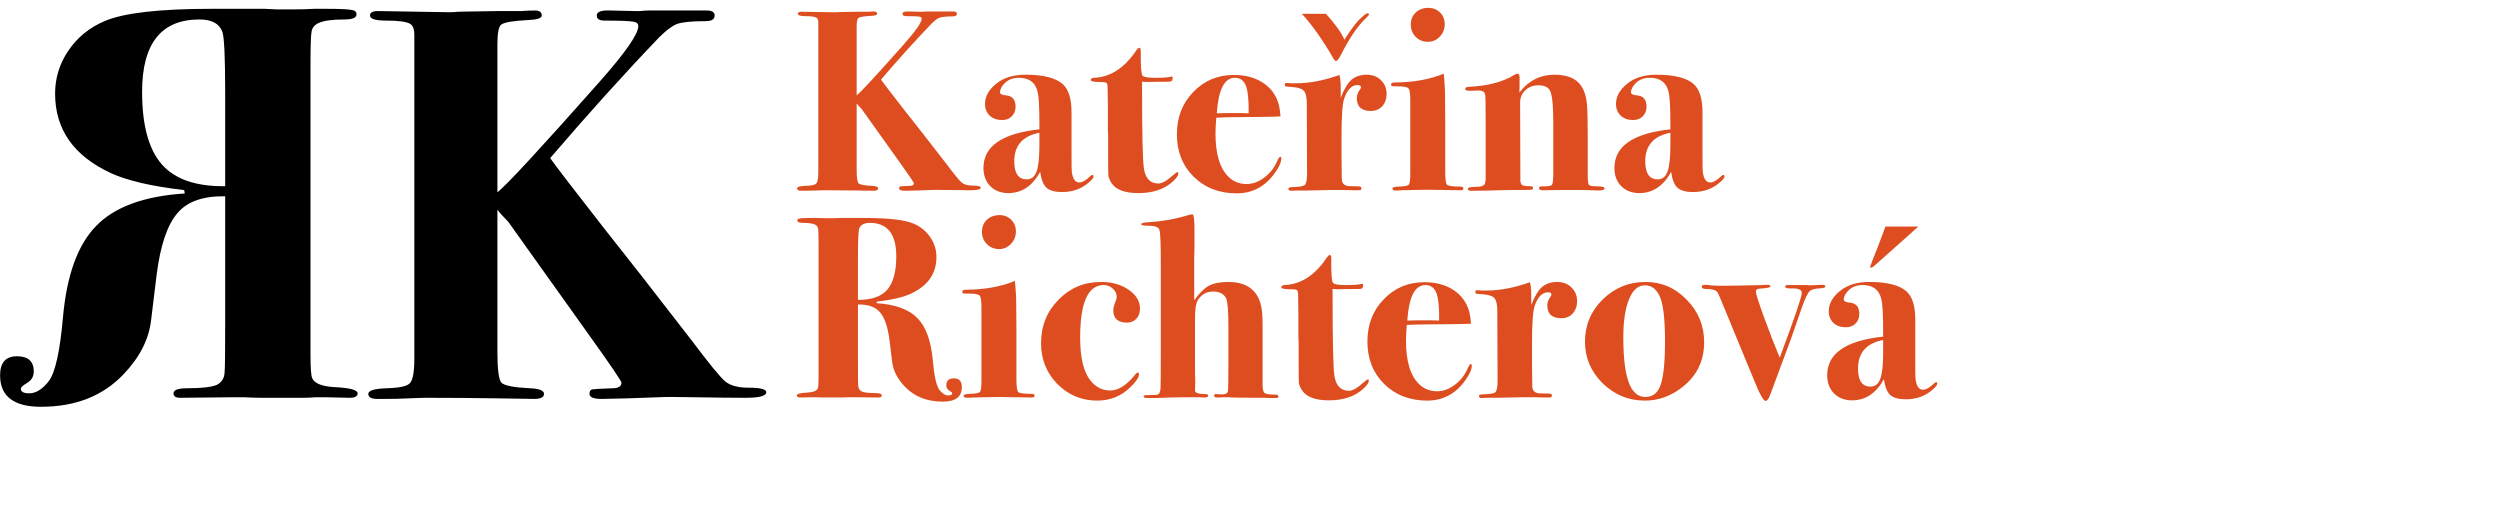 <svg width="579" height="118" viewBox="0 0 579 118" fill="none" xmlns="http://www.w3.org/2000/svg">
<path d="M177.47 90.83C177.47 91.697 175.867 92.13 172.66 92.13C169.887 92.13 165.857 92.087 160.57 92C156.67 91.913 153.983 91.913 152.51 92L145.23 92.26L139.38 92.39C137.473 92.39 136.52 92 136.52 91.22C136.52 90.613 136.737 90.267 137.17 90.18C137.69 90.093 139.25 90.007 141.85 89.92C143.237 89.92 143.93 89.487 143.93 88.62C143.93 88.273 141.547 84.763 136.78 78.09L117.67 51.31C116.543 50.183 115.72 49.273 115.2 48.58V81.6C115.2 85.5 115.503 87.84 116.11 88.62C116.803 89.313 119.013 89.747 122.74 89.92C124.907 90.007 125.99 90.44 125.99 91.22C125.99 92 125.21 92.39 123.65 92.39L115.46 92.26C110 92.173 104.41 92.13 98.69 92.13C97.823 92.13 96.48 92.173 94.66 92.26C92.927 92.347 91.063 92.39 89.07 92.39H87.38C85.993 92.39 85.3 92 85.3 91.22C85.3 90.44 86.73 90.007 89.59 89.92C92.537 89.833 94.313 89.443 94.92 88.75C95.613 88.057 95.96 86.15 95.96 83.03V8.02C95.96 6.807 95.657 5.983 95.05 5.55C94.183 5.03 92.32 4.77 89.46 4.77C86.947 4.77 85.69 4.38 85.69 3.6C85.69 2.907 86.297 2.56 87.51 2.56L103.24 2.82C103.413 2.82 103.933 2.82 104.8 2.82C105.753 2.733 106.62 2.69 107.4 2.69L115.46 2.56H120.79C121.743 2.473 122.783 2.43 123.91 2.43C124.95 2.43 125.47 2.82 125.47 3.6C125.47 4.207 124.43 4.553 122.35 4.64C118.883 4.813 116.803 5.16 116.11 5.68C115.503 6.113 115.2 7.63 115.2 10.23V44.55C117.54 42.643 125.427 34.107 138.86 18.94C144.84 12.18 147.83 7.89 147.83 6.07C147.83 5.463 147.44 5.117 146.66 5.03C145.88 4.857 143.67 4.77 140.03 4.77C138.817 4.77 138.21 4.38 138.21 3.6C138.21 2.733 139.25 2.343 141.33 2.43L147.05 2.56C147.223 2.56 147.613 2.56 148.22 2.56C149 2.473 149.693 2.43 150.3 2.43H163.69C164.903 2.43 165.51 2.82 165.51 3.6C165.51 4.467 164.817 4.9 163.43 4.9C160.223 4.9 158.013 5.117 156.8 5.55C155.673 5.983 154.287 7.023 152.64 8.67C144.58 17.077 136.173 26.393 127.42 36.62C128.893 38.7 133.053 44.117 139.9 52.87C144.667 58.85 151.47 67.56 160.31 79C164.21 84.2 166.767 87.32 167.98 88.36C169.193 89.313 170.97 89.79 173.31 89.79C176.083 89.79 177.47 90.137 177.47 90.83Z" fill="black"/>
<path d="M0.02 86.93C0.02 91.783 3.183 94.21 9.51 94.21C17.483 94.21 23.853 91.697 28.62 86.67C32.347 82.77 34.47 78.61 34.99 74.19L36.29 63.53C37.157 56.77 38.76 52.047 41.1 49.36C43.353 46.673 47.037 45.373 52.15 45.46V74.97C52.15 81.817 52.107 85.5 52.02 86.02C52.02 87.493 51.413 88.533 50.2 89.14C48.987 89.66 46.69 89.92 43.31 89.92C41.23 89.92 40.19 90.31 40.19 91.09C40.19 91.783 40.71 92.13 41.75 92.13L54.36 92C54.36 92 55.053 92 56.44 92C58 92.087 59.473 92.13 60.86 92.13H70.22C71.087 92.13 72.083 92.087 73.21 92C74.163 92 74.77 92 75.03 92L81.01 92.13C82.223 92.13 82.83 91.783 82.83 91.09C82.83 90.31 81.053 89.833 77.5 89.66C74.553 89.487 72.82 88.793 72.3 87.58C72.04 86.973 71.91 85.153 71.91 82.12V15.17C71.91 10.663 71.997 8.02 72.17 7.24C72.343 6.373 72.907 5.723 73.86 5.29C75.073 4.77 77.023 4.51 79.71 4.51C81.617 4.51 82.57 4.12 82.57 3.34C82.57 2.733 82.18 2.387 81.4 2.3C80.62 2.127 78.54 2.04 75.16 2.04C75.16 2.04 74.38 2.04 72.82 2.04C71.26 2.127 69.743 2.17 68.27 2.17H63.98C63.893 2.17 62.983 2.127 61.25 2.04C59.603 2.04 58.043 2.04 56.57 2.04H49.03C36.897 2.04 28.62 2.993 24.2 4.9C20.733 6.373 17.96 8.627 15.88 11.66C13.8 14.693 12.76 18.03 12.76 21.67C12.76 29.99 17.093 36.143 25.76 40.13C29.573 41.863 35.207 43.163 42.66 44.03L42.79 44.81C33.343 45.417 26.497 47.93 22.25 52.35C18.003 56.683 15.447 63.747 14.58 73.54C13.887 81.34 12.803 86.237 11.33 88.23C9.857 90.137 8.34 91.09 6.78 91.09C5.48 91.09 4.83 90.743 4.83 90.05C4.83 89.703 5.35 89.227 6.39 88.62C7.343 88.013 7.82 87.147 7.82 86.02C7.82 83.68 6.52 82.51 3.92 82.51C1.32 82.51 0.02 83.983 0.02 86.93ZM32.91 21.28C32.91 10.1 37.33 4.51 46.17 4.51C49.03 4.51 50.807 5.463 51.5 7.37C51.933 8.583 52.15 13.307 52.15 21.54V43.12C45.39 43.207 40.493 41.517 37.46 38.05C34.427 34.583 32.91 28.993 32.91 21.28Z" fill="black"/>
<path d="M227.14 43.46C227.14 43.86 226.4 44.06 224.92 44.06C223.64 44.06 221.78 44.04 219.34 44C217.54 43.96 216.3 43.96 215.62 44L212.26 44.12L209.56 44.18C208.68 44.18 208.24 44 208.24 43.64C208.24 43.36 208.34 43.2 208.54 43.16C208.78 43.12 209.5 43.08 210.7 43.04C211.34 43.04 211.66 42.84 211.66 42.44C211.66 42.28 210.56 40.66 208.36 37.58L199.54 25.22C199.02 24.7 198.64 24.28 198.4 23.96V39.2C198.4 41 198.54 42.08 198.82 42.44C199.14 42.76 200.16 42.96 201.88 43.04C202.88 43.08 203.38 43.28 203.38 43.64C203.38 44 203.02 44.18 202.3 44.18L198.52 44.12C196 44.08 193.42 44.06 190.78 44.06C190.38 44.06 189.76 44.08 188.92 44.12C188.12 44.16 187.26 44.18 186.34 44.18H185.56C184.92 44.18 184.6 44 184.6 43.64C184.6 43.28 185.26 43.08 186.58 43.04C187.94 43 188.76 42.82 189.04 42.5C189.36 42.18 189.52 41.3 189.52 39.86V5.24C189.52 4.68 189.38 4.3 189.1 4.1C188.7 3.86 187.84 3.74 186.52 3.74C185.36 3.74 184.78 3.56 184.78 3.2C184.78 2.88 185.06 2.72 185.62 2.72L192.88 2.84C192.96 2.84 193.2 2.84 193.6 2.84C194.04 2.8 194.44 2.78 194.8 2.78L198.52 2.72H200.98C201.42 2.68 201.9 2.66 202.42 2.66C202.9 2.66 203.14 2.84 203.14 3.2C203.14 3.48 202.66 3.64 201.7 3.68C200.1 3.76 199.14 3.92 198.82 4.16C198.54 4.36 198.4 5.06 198.4 6.26V22.1C199.48 21.22 203.12 17.28 209.32 10.28C212.08 7.16 213.46 5.18 213.46 4.34C213.46 4.06 213.28 3.9 212.92 3.86C212.56 3.78 211.54 3.74 209.86 3.74C209.3 3.74 209.02 3.56 209.02 3.2C209.02 2.8 209.5 2.62 210.46 2.66L213.1 2.72C213.18 2.72 213.36 2.72 213.64 2.72C214 2.68 214.32 2.66 214.6 2.66H220.78C221.34 2.66 221.62 2.84 221.62 3.2C221.62 3.6 221.3 3.8 220.66 3.8C219.18 3.8 218.16 3.9 217.6 4.1C217.08 4.3 216.44 4.78 215.68 5.54C211.96 9.42 208.08 13.72 204.04 18.44C204.72 19.4 206.64 21.9 209.8 25.94C212 28.7 215.14 32.72 219.22 38C221.02 40.4 222.2 41.84 222.76 42.32C223.32 42.76 224.14 42.98 225.22 42.98C226.5 42.98 227.14 43.14 227.14 43.46ZM253.266 40.82C253.266 41.14 252.946 41.58 252.306 42.14C250.586 43.7 248.466 44.48 245.946 44.48C244.306 44.48 243.106 44.14 242.346 43.46C241.626 42.78 241.146 41.56 240.906 39.8C239.106 43.08 236.646 44.72 233.526 44.72C231.806 44.72 230.406 44.18 229.326 43.1C228.286 42.02 227.766 40.62 227.766 38.9C227.766 33.86 232.086 30.88 240.726 29.96V28.7C240.726 24.7 240.586 22.24 240.306 21.32L240.246 21.02C239.686 19.02 238.266 18.02 235.986 18.02C234.666 18.02 233.606 18.4 232.806 19.16C232.006 19.92 231.606 20.66 231.606 21.38C231.606 21.78 232.086 22.02 233.046 22.1C234.486 22.22 235.206 23.1 235.206 24.74C235.206 25.62 234.906 26.36 234.306 26.96C233.746 27.52 233.006 27.8 232.086 27.8C230.926 27.8 229.966 27.46 229.206 26.78C228.486 26.06 228.126 25.16 228.126 24.08C228.126 22.36 228.986 20.8 230.706 19.4C232.426 18 234.686 17.3 237.486 17.3C241.646 17.3 244.546 18.04 246.186 19.52C247.506 20.76 248.166 22.92 248.166 26V36.26C248.166 38.26 248.186 39.42 248.226 39.74C248.426 41.42 249.006 42.26 249.966 42.26C250.646 42.26 251.486 41.78 252.486 40.82C252.686 40.62 252.846 40.52 252.966 40.52C253.166 40.52 253.266 40.62 253.266 40.82ZM240.726 33.68V30.74C236.846 31.5 234.906 33.7 234.906 37.34C234.906 40.14 235.866 41.54 237.786 41.54C238.866 41.54 239.626 40.94 240.066 39.74C240.506 38.54 240.726 36.52 240.726 33.68ZM272.905 40.16C272.905 40.6 272.525 41.18 271.765 41.9C269.805 43.78 267.105 44.72 263.665 44.72C260.505 44.72 258.425 43.94 257.425 42.38C257.025 41.78 256.785 41.22 256.705 40.7C256.665 40.18 256.645 38.84 256.645 36.68V33.8C256.645 33.04 256.645 32.24 256.645 31.4C256.605 30.56 256.585 30.14 256.585 30.14V24.74L256.525 20.42C256.525 19.7 256.425 19.28 256.225 19.16C256.025 19.04 255.425 18.98 254.425 18.98C253.225 18.98 252.625 18.82 252.625 18.5C252.625 18.26 252.845 18.1 253.285 18.02C257.045 17.9 260.285 15.86 263.005 11.9C263.365 11.34 263.645 11.06 263.845 11.06C264.085 11.06 264.205 11.34 264.205 11.9C264.165 15.34 264.305 17.22 264.625 17.54C264.945 17.86 265.925 18.02 267.565 18.02C269.245 18.02 270.425 17.94 271.105 17.78C271.185 17.74 271.265 17.72 271.345 17.72C271.505 17.72 271.585 17.84 271.585 18.08C271.585 18.64 271.325 18.92 270.805 18.92C269.165 18.96 267.345 18.98 265.345 18.98C265.185 18.98 264.905 18.96 264.505 18.92V20.18C264.505 30.9 264.645 37.18 264.925 39.02C265.285 41.34 266.405 42.5 268.285 42.5C269.125 42.5 270.205 41.9 271.525 40.7C272.165 40.14 272.565 39.86 272.725 39.86C272.845 39.86 272.905 39.96 272.905 40.16ZM296.749 36.68C296.749 37.56 296.229 38.72 295.189 40.16C292.949 43.24 290.029 44.78 286.429 44.78C282.389 44.78 279.069 43.5 276.469 40.94C273.869 38.38 272.569 35.1 272.569 31.1C272.569 27.18 273.829 23.92 276.349 21.32C278.869 18.68 282.009 17.36 285.769 17.36C288.329 17.36 290.509 17.92 292.309 19.04C294.309 20.28 295.609 22.06 296.209 24.38C296.369 25.1 296.489 25.96 296.569 26.96C295.649 27.04 291.949 27.1 285.469 27.14C284.469 27.14 283.209 27.18 281.689 27.26C281.569 28.7 281.509 29.92 281.509 30.92C281.509 35.6 282.489 38.92 284.449 40.88C285.609 42.04 287.029 42.62 288.709 42.62C290.109 42.62 291.449 42.14 292.729 41.18C294.049 40.22 295.049 38.98 295.729 37.46C296.049 36.7 296.309 36.32 296.509 36.32C296.669 36.32 296.749 36.44 296.749 36.68ZM289.189 26.24C289.229 23.16 289.009 21.02 288.529 19.82C288.049 18.62 287.209 18.02 286.009 18.02C283.569 18.02 282.169 20.76 281.809 26.24C282.649 26.2 284.409 26.18 287.089 26.18C287.889 26.18 288.589 26.2 289.189 26.24ZM321.135 21.74C321.135 22.9 320.795 23.86 320.115 24.62C319.435 25.34 318.555 25.7 317.475 25.7C315.315 25.7 314.235 24.7 314.235 22.7C314.235 22.02 314.495 21.34 315.015 20.66C315.135 20.5 315.195 20.36 315.195 20.24C315.195 19.88 314.935 19.7 314.415 19.7C313.055 19.7 312.015 20.76 311.295 22.88C310.895 24.08 310.695 27.02 310.695 31.7V36.08L310.755 41.36C310.755 42.44 311.295 43.02 312.375 43.1C313.015 43.14 313.775 43.16 314.655 43.16C315.095 43.2 315.315 43.34 315.315 43.58C315.315 43.9 315.135 44.06 314.775 44.06H313.575C313.215 44.02 311.475 44 308.355 44C308.515 44 307.615 44.02 305.655 44.06L302.715 44.12H300.435C300.035 44.16 299.575 44.18 299.055 44.18C298.615 44.18 298.395 44.04 298.395 43.76C298.395 43.48 298.675 43.34 299.235 43.34C300.875 43.3 301.855 43.14 302.175 42.86C302.535 42.54 302.715 41.64 302.715 40.16L302.655 23.96C302.655 22.6 302.455 21.66 302.055 21.14C301.695 20.62 300.855 20.3 299.535 20.18C298.495 20.1 297.895 20.04 297.735 20C297.615 19.96 297.555 19.82 297.555 19.58C297.555 19.34 297.715 19.22 298.035 19.22C298.395 19.22 298.735 19.24 299.055 19.28H300.255C303.335 19.28 306.655 18.64 310.215 17.36C310.415 18.16 310.515 19.08 310.515 20.12V22.64C311.275 20.68 312.095 19.3 312.975 18.5C313.895 17.7 315.075 17.3 316.515 17.3C317.875 17.3 318.975 17.72 319.815 18.56C320.695 19.4 321.135 20.46 321.135 21.74ZM317.055 3.32C317.055 3.48 316.795 3.8 316.275 4.28C314.435 6.04 312.575 8.76 310.695 12.44C310.135 13.56 309.715 14.12 309.435 14.12C309.235 14.12 309.015 13.9 308.775 13.46C306.295 9.18 303.875 5.76 301.515 3.2H307.095C309.335 5.68 310.755 7.68 311.355 9.2C312.715 7.08 313.815 5.58 314.655 4.7C315.735 3.62 316.415 3.08 316.695 3.08C316.935 3.08 317.055 3.16 317.055 3.32ZM334.6 5.6C334.6 6.72 334.22 7.68 333.46 8.48C332.7 9.28 331.78 9.68 330.7 9.68C329.58 9.68 328.64 9.3 327.88 8.54C327.12 7.78 326.74 6.82 326.74 5.66C326.74 4.54 327.12 3.62 327.88 2.9C328.64 2.18 329.62 1.82 330.82 1.82C331.9 1.82 332.8 2.18 333.52 2.9C334.24 3.62 334.6 4.52 334.6 5.6ZM338.92 43.64C338.92 43.92 338.74 44.06 338.38 44.06L330.4 43.94L324.64 44.06C324.4 44.06 324.1 44.08 323.74 44.12C323.42 44.12 323.24 44.12 323.2 44.12C322.72 44.12 322.48 43.96 322.48 43.64C322.48 43.4 322.94 43.26 323.86 43.22C325.22 43.18 326.02 43.04 326.26 42.8C326.5 42.52 326.62 41.72 326.62 40.4V23.18C326.62 21.66 326.48 20.76 326.2 20.48C325.96 20.16 325.18 20 323.86 20C323.02 20 322.52 19.98 322.36 19.94C322.24 19.9 322.18 19.76 322.18 19.52C322.18 19.24 322.48 19.1 323.08 19.1C327.48 19.06 331.24 18.38 334.36 17.06C334.44 17.54 334.54 18.86 334.66 21.02L334.72 28.64V39.92C334.72 41.56 334.86 42.52 335.14 42.8C335.46 43.08 336.5 43.22 338.26 43.22C338.7 43.22 338.92 43.36 338.92 43.64ZM371.62 43.64C371.62 43.96 371.12 44.12 370.12 44.12C370.04 44.12 369.52 44.1 368.56 44.06C367.6 44.02 366.2 44 364.36 44H362.44L357.28 44.06C356.72 44.06 356.44 43.9 356.44 43.58C356.44 43.3 356.68 43.16 357.16 43.16H357.64C358.68 43.16 359.28 43.04 359.44 42.8C359.64 42.52 359.74 41.62 359.74 40.1V28.52C359.74 24.24 359.46 21.68 358.9 20.84C358.42 20.12 357.56 19.76 356.32 19.76C355.08 19.76 354.06 20.14 353.26 20.9C352.46 21.66 352.06 22.62 352.06 23.78L352.12 41.96C352.2 42.44 352.36 42.76 352.6 42.92C352.88 43.04 353.54 43.12 354.58 43.16C354.9 43.16 355.06 43.28 355.06 43.52C355.06 43.76 354.92 43.9 354.64 43.94C354.36 43.98 353.36 44 351.64 44C349.92 44 348.5 44.02 347.38 44.06C345.18 44.14 342.94 44.18 340.66 44.18C340.18 44.18 339.94 44.04 339.94 43.76C339.94 43.44 340.54 43.28 341.74 43.28C342.98 43.28 343.7 43.04 343.9 42.56L344.08 41.72V27.92C344.08 24.04 344.04 22.02 343.96 21.86C343.84 21.26 343.3 20.96 342.34 20.96C341.82 20.96 341.36 20.98 340.96 21.02H340.3C339.66 21.02 339.34 20.88 339.34 20.6C339.34 20.32 339.58 20.16 340.06 20.12C344.54 19.92 348.12 18.98 350.8 17.3C351.12 17.14 351.34 17.06 351.46 17.06C351.78 17.06 351.94 17.38 351.94 18.02C351.94 19.78 351.92 20.92 351.88 21.44C354 18.68 356.72 17.3 360.04 17.3C363.48 17.3 365.72 18.5 366.76 20.9C367.2 21.9 367.46 23.02 367.54 24.26C367.66 25.5 367.72 28.06 367.72 31.94V40.64C367.72 41.88 367.82 42.62 368.02 42.86C368.22 43.06 368.86 43.16 369.94 43.16C371.06 43.16 371.62 43.32 371.62 43.64ZM399.399 40.82C399.399 41.14 399.079 41.58 398.439 42.14C396.719 43.7 394.599 44.48 392.079 44.48C390.439 44.48 389.239 44.14 388.479 43.46C387.759 42.78 387.279 41.56 387.039 39.8C385.239 43.08 382.779 44.72 379.659 44.72C377.939 44.72 376.539 44.18 375.459 43.1C374.419 42.02 373.899 40.62 373.899 38.9C373.899 33.86 378.219 30.88 386.859 29.96V28.7C386.859 24.7 386.719 22.24 386.439 21.32L386.379 21.02C385.819 19.02 384.399 18.02 382.119 18.02C380.799 18.02 379.739 18.4 378.939 19.16C378.139 19.92 377.739 20.66 377.739 21.38C377.739 21.78 378.219 22.02 379.179 22.1C380.619 22.22 381.339 23.1 381.339 24.74C381.339 25.62 381.039 26.36 380.439 26.96C379.879 27.52 379.139 27.8 378.219 27.8C377.059 27.8 376.099 27.46 375.339 26.78C374.619 26.06 374.259 25.16 374.259 24.08C374.259 22.36 375.119 20.8 376.839 19.4C378.559 18 380.819 17.3 383.619 17.3C387.779 17.3 390.679 18.04 392.319 19.52C393.639 20.76 394.299 22.92 394.299 26V36.26C394.299 38.26 394.319 39.42 394.359 39.74C394.559 41.42 395.139 42.26 396.099 42.26C396.779 42.26 397.619 41.78 398.619 40.82C398.819 40.62 398.979 40.52 399.099 40.52C399.299 40.52 399.399 40.62 399.399 40.82ZM386.859 33.68V30.74C382.979 31.5 381.039 33.7 381.039 37.34C381.039 40.14 381.999 41.54 383.919 41.54C384.999 41.54 385.759 40.94 386.199 39.74C386.639 38.54 386.859 36.52 386.859 33.68ZM222.76 89.66C222.76 91.9 221.3 93.02 218.38 93.02C214.7 93.02 211.76 91.86 209.56 89.54C207.84 87.74 206.86 85.82 206.62 83.78L206.02 78.86C205.62 75.74 204.88 73.56 203.8 72.32C202.76 71.08 201.06 70.48 198.7 70.52V84.14C198.7 87.3 198.72 89 198.76 89.24C198.76 89.92 199.04 90.4 199.6 90.68C200.16 90.92 201.22 91.04 202.78 91.04C203.74 91.04 204.22 91.22 204.22 91.58C204.22 91.9 203.98 92.06 203.5 92.06L197.68 92C197.68 92 197.36 92 196.72 92C196 92.04 195.32 92.06 194.68 92.06H190.36C189.96 92.06 189.5 92.04 188.98 92C188.54 92 188.26 92 188.14 92L185.38 92.06C184.82 92.06 184.54 91.9 184.54 91.58C184.54 91.22 185.36 91 187 90.92C188.36 90.84 189.16 90.52 189.4 89.96C189.52 89.68 189.58 88.84 189.58 87.44V56.54C189.58 54.46 189.54 53.24 189.46 52.88C189.38 52.48 189.12 52.18 188.68 51.98C188.12 51.74 187.22 51.62 185.98 51.62C185.1 51.62 184.66 51.44 184.66 51.08C184.66 50.8 184.84 50.64 185.2 50.6C185.56 50.52 186.52 50.48 188.08 50.48C188.08 50.48 188.44 50.48 189.16 50.48C189.88 50.52 190.58 50.54 191.26 50.54H193.24C193.28 50.54 193.7 50.52 194.5 50.48C195.26 50.48 195.98 50.48 196.66 50.48H200.14C205.74 50.48 209.56 50.92 211.6 51.8C213.2 52.48 214.48 53.52 215.44 54.92C216.4 56.32 216.88 57.86 216.88 59.54C216.88 63.38 214.88 66.22 210.88 68.06C209.12 68.86 206.52 69.46 203.08 69.86L203.02 70.22C207.38 70.5 210.54 71.66 212.5 73.7C214.46 75.7 215.64 78.96 216.04 83.48C216.36 87.08 216.86 89.34 217.54 90.26C218.22 91.14 218.92 91.58 219.64 91.58C220.24 91.58 220.54 91.42 220.54 91.1C220.54 90.94 220.3 90.72 219.82 90.44C219.38 90.16 219.16 89.76 219.16 89.24C219.16 88.16 219.76 87.62 220.96 87.62C222.16 87.62 222.76 88.3 222.76 89.66ZM207.58 59.36C207.58 54.2 205.54 51.62 201.46 51.62C200.14 51.62 199.32 52.06 199 52.94C198.8 53.5 198.7 55.68 198.7 59.48V69.44C201.82 69.48 204.08 68.7 205.48 67.1C206.88 65.5 207.58 62.92 207.58 59.36ZM235.283 53.6C235.283 54.72 234.903 55.68 234.143 56.48C233.383 57.28 232.463 57.68 231.383 57.68C230.263 57.68 229.323 57.3 228.563 56.54C227.803 55.78 227.423 54.82 227.423 53.66C227.423 52.54 227.803 51.62 228.563 50.9C229.323 50.18 230.303 49.82 231.503 49.82C232.583 49.82 233.483 50.18 234.203 50.9C234.923 51.62 235.283 52.52 235.283 53.6ZM239.603 91.64C239.603 91.92 239.423 92.06 239.063 92.06L231.083 91.94L225.323 92.06C225.083 92.06 224.783 92.08 224.423 92.12C224.103 92.12 223.923 92.12 223.883 92.12C223.403 92.12 223.163 91.96 223.163 91.64C223.163 91.4 223.623 91.26 224.543 91.22C225.903 91.18 226.703 91.04 226.943 90.8C227.183 90.52 227.303 89.72 227.303 88.4V71.18C227.303 69.66 227.163 68.76 226.883 68.48C226.643 68.16 225.863 68 224.543 68C223.703 68 223.203 67.98 223.043 67.94C222.923 67.9 222.863 67.76 222.863 67.52C222.863 67.24 223.163 67.1 223.763 67.1C228.163 67.06 231.923 66.38 235.043 65.06C235.123 65.54 235.223 66.86 235.343 69.02L235.403 76.64V87.92C235.403 89.56 235.543 90.52 235.823 90.8C236.143 91.08 237.183 91.22 238.943 91.22C239.383 91.22 239.603 91.36 239.603 91.64ZM264.024 71.48C264.024 72.44 263.744 73.22 263.184 73.82C262.624 74.42 261.904 74.72 261.024 74.72C258.904 74.72 257.844 73.78 257.844 71.9C257.844 71.42 257.964 70.86 258.204 70.22C258.484 69.54 258.624 69.06 258.624 68.78C258.624 68.02 258.324 67.38 257.724 66.86C257.164 66.3 256.464 66.02 255.624 66.02C251.984 66.02 250.164 70.08 250.164 78.2C250.164 82.84 250.964 86.16 252.564 88.16C253.804 89.68 255.324 90.44 257.124 90.44C259.004 90.44 260.924 89.22 262.884 86.78C263.124 86.46 263.344 86.3 263.544 86.3C263.704 86.3 263.784 86.42 263.784 86.66C263.784 87.42 263.064 88.48 261.624 89.84C259.544 91.8 257.044 92.78 254.124 92.78C250.524 92.78 247.444 91.5 244.884 88.94C242.364 86.34 241.104 83.2 241.104 79.52C241.104 75.52 242.444 72.16 245.124 69.44C247.804 66.68 251.104 65.3 255.024 65.3C257.544 65.3 259.664 65.9 261.384 67.1C263.144 68.3 264.024 69.76 264.024 71.48ZM296.078 91.82C296.078 92.06 295.898 92.18 295.538 92.18C295.578 92.18 295.178 92.18 294.338 92.18C293.498 92.14 292.798 92.12 292.238 92.12H290.738C287.298 92.12 285.178 92.08 284.378 92H283.418L281.978 92.06C281.458 92.1 281.198 91.96 281.198 91.64C281.198 91.4 281.298 91.28 281.498 91.28L282.878 91.34C283.758 91.38 284.258 91.14 284.378 90.62C284.458 90.3 284.498 88.3 284.498 84.62V75.68C284.498 71.96 284.318 69.76 283.958 69.08C283.438 68.04 282.438 67.52 280.958 67.52C279.398 67.52 278.198 68.22 277.358 69.62C276.958 70.3 276.758 71.76 276.758 74V83.42C276.758 86.34 276.778 87.94 276.818 88.22V88.94L276.758 90.38C276.718 90.98 277.558 91.28 279.278 91.28C279.638 91.28 279.818 91.4 279.818 91.64C279.818 91.92 279.558 92.06 279.038 92.06C279.038 92.06 278.878 92.06 278.558 92.06C278.238 92.02 277.758 92 277.118 92H274.478L271.118 92.06L267.578 92.18H265.778C265.178 92.18 264.878 92.06 264.878 91.82C264.878 91.7 264.918 91.62 264.998 91.58C265.078 91.54 265.258 91.52 265.538 91.52C267.058 91.52 267.958 91.46 268.238 91.34C268.518 91.22 268.698 90.76 268.778 89.96C268.818 89.48 268.838 87.08 268.838 82.76V60.74C268.838 56.42 268.738 53.94 268.538 53.3C268.378 52.62 267.538 52.28 266.018 52.28C264.858 52.28 264.278 52.16 264.278 51.92C264.278 51.68 264.958 51.52 266.318 51.44C269.398 51.24 272.298 50.72 275.018 49.88C275.538 49.72 275.918 49.64 276.158 49.64C276.478 49.64 276.638 50.76 276.638 53V54.2C276.638 55 276.638 56.06 276.638 57.38C276.598 58.66 276.578 59.54 276.578 60.02V69.56C277.738 67.92 278.858 66.8 279.938 66.2C281.058 65.6 282.558 65.3 284.438 65.3C288.398 65.3 290.878 66.9 291.878 70.1C292.238 71.14 292.418 72.82 292.418 75.14V89.12C292.418 90.16 292.578 90.8 292.898 91.04C293.258 91.28 294.118 91.4 295.478 91.4C295.878 91.4 296.078 91.54 296.078 91.82ZM317.026 88.16C317.026 88.6 316.646 89.18 315.886 89.9C313.926 91.78 311.226 92.72 307.786 92.72C304.626 92.72 302.546 91.94 301.546 90.38C301.146 89.78 300.906 89.22 300.826 88.7C300.786 88.18 300.766 86.84 300.766 84.68V81.8C300.766 81.04 300.766 80.24 300.766 79.4C300.726 78.56 300.706 78.14 300.706 78.14V72.74L300.646 68.42C300.646 67.7 300.546 67.28 300.346 67.16C300.146 67.04 299.546 66.98 298.546 66.98C297.346 66.98 296.746 66.82 296.746 66.5C296.746 66.26 296.966 66.1 297.406 66.02C301.166 65.9 304.406 63.86 307.126 59.9C307.486 59.34 307.766 59.06 307.966 59.06C308.206 59.06 308.326 59.34 308.326 59.9C308.286 63.34 308.426 65.22 308.746 65.54C309.066 65.86 310.046 66.02 311.686 66.02C313.366 66.02 314.546 65.94 315.226 65.78C315.306 65.74 315.386 65.72 315.466 65.72C315.626 65.72 315.706 65.84 315.706 66.08C315.706 66.64 315.446 66.92 314.926 66.92C313.286 66.96 311.466 66.98 309.466 66.98C309.306 66.98 309.026 66.96 308.626 66.92V68.18C308.626 78.9 308.766 85.18 309.046 87.02C309.406 89.34 310.526 90.5 312.406 90.5C313.246 90.5 314.326 89.9 315.646 88.7C316.286 88.14 316.686 87.86 316.846 87.86C316.966 87.86 317.026 87.96 317.026 88.16ZM340.87 84.68C340.87 85.56 340.35 86.72 339.31 88.16C337.07 91.24 334.15 92.78 330.55 92.78C326.51 92.78 323.19 91.5 320.59 88.94C317.99 86.38 316.69 83.1 316.69 79.1C316.69 75.18 317.95 71.92 320.47 69.32C322.99 66.68 326.13 65.36 329.89 65.36C332.45 65.36 334.63 65.92 336.43 67.04C338.43 68.28 339.73 70.06 340.33 72.38C340.49 73.1 340.61 73.96 340.69 74.96C339.77 75.04 336.07 75.1 329.59 75.14C328.59 75.14 327.33 75.18 325.81 75.26C325.69 76.7 325.63 77.92 325.63 78.92C325.63 83.6 326.61 86.92 328.57 88.88C329.73 90.04 331.15 90.62 332.83 90.62C334.23 90.62 335.57 90.14 336.85 89.18C338.17 88.22 339.17 86.98 339.85 85.46C340.17 84.7 340.43 84.32 340.63 84.32C340.79 84.32 340.87 84.44 340.87 84.68ZM333.31 74.24C333.35 71.16 333.13 69.02 332.65 67.82C332.17 66.62 331.33 66.02 330.13 66.02C327.69 66.02 326.29 68.76 325.93 74.24C326.77 74.2 328.53 74.18 331.21 74.18C332.01 74.18 332.71 74.2 333.31 74.24ZM365.256 69.74C365.256 70.9 364.916 71.86 364.236 72.62C363.556 73.34 362.676 73.7 361.596 73.7C359.436 73.7 358.356 72.7 358.356 70.7C358.356 70.02 358.616 69.34 359.136 68.66C359.256 68.5 359.316 68.36 359.316 68.24C359.316 67.88 359.056 67.7 358.536 67.7C357.176 67.7 356.136 68.76 355.416 70.88C355.016 72.08 354.816 75.02 354.816 79.7V84.08L354.876 89.36C354.876 90.44 355.416 91.02 356.496 91.1C357.136 91.14 357.896 91.16 358.776 91.16C359.216 91.2 359.436 91.34 359.436 91.58C359.436 91.9 359.256 92.06 358.896 92.06H357.696C357.336 92.02 355.596 92 352.476 92C352.636 92 351.736 92.02 349.776 92.06L346.836 92.12H344.556C344.156 92.16 343.696 92.18 343.176 92.18C342.736 92.18 342.516 92.04 342.516 91.76C342.516 91.48 342.796 91.34 343.356 91.34C344.996 91.3 345.976 91.14 346.296 90.86C346.656 90.54 346.836 89.64 346.836 88.16L346.776 71.96C346.776 70.6 346.576 69.66 346.176 69.14C345.816 68.62 344.976 68.3 343.656 68.18C342.616 68.1 342.016 68.04 341.856 68C341.736 67.96 341.676 67.82 341.676 67.58C341.676 67.34 341.836 67.22 342.156 67.22C342.516 67.22 342.856 67.24 343.176 67.28H344.376C347.456 67.28 350.776 66.64 354.336 65.36C354.536 66.16 354.636 67.08 354.636 68.12V70.64C355.396 68.68 356.216 67.3 357.096 66.5C358.016 65.7 359.196 65.3 360.636 65.3C361.996 65.3 363.096 65.72 363.936 66.56C364.816 67.4 365.256 68.46 365.256 69.74ZM394.681 79.28C394.681 83.56 393.001 87.02 389.641 89.66C387.001 91.74 384.101 92.78 380.941 92.78C377.181 92.78 373.921 91.44 371.161 88.76C368.441 86.04 367.081 82.84 367.081 79.16C367.081 75.32 368.441 72.06 371.161 69.38C373.921 66.66 377.241 65.3 381.121 65.3C384.841 65.3 388.021 66.68 390.661 69.44C393.341 72.16 394.681 75.44 394.681 79.28ZM385.621 79.34C385.621 74.38 385.281 70.98 384.601 69.14C383.841 67.1 382.621 66.08 380.941 66.08C379.381 66.08 378.161 67.16 377.281 69.32C376.401 71.44 375.961 74.38 375.961 78.14C375.961 83.38 376.481 87.1 377.521 89.3C378.361 91.06 379.541 91.94 381.061 91.94C382.941 91.94 384.181 90.82 384.781 88.58C385.341 86.46 385.621 83.38 385.621 79.34ZM422.749 66.38C422.749 66.62 422.269 66.76 421.309 66.8C420.229 66.84 419.469 67.08 419.029 67.52C418.629 67.96 418.089 69.1 417.409 70.94C416.729 72.9 415.889 75.32 414.889 78.2L409.969 91.46C409.649 92.38 409.289 92.84 408.889 92.84C408.529 92.84 407.949 91.96 407.149 90.2C406.389 88.44 403.769 82.1 399.289 71.18C398.449 69.14 397.949 67.98 397.789 67.7C397.429 67.18 396.529 66.92 395.089 66.92C394.449 66.92 394.129 66.76 394.129 66.44C394.129 66.12 394.349 65.96 394.789 65.96C395.149 65.96 395.469 65.98 395.749 66.02C396.389 66.18 398.609 66.22 402.409 66.14L408.409 66.02C408.649 65.98 408.969 65.96 409.369 65.96C409.809 65.96 410.029 66.1 410.029 66.38C410.029 66.58 409.149 66.74 407.389 66.86C406.909 66.9 406.669 67.14 406.669 67.58C406.669 68.06 407.329 70.12 408.649 73.76C409.969 77.36 411.149 80.38 412.189 82.82C415.589 73.74 417.289 68.74 417.289 67.82C417.289 67.1 416.529 66.76 415.009 66.8C413.969 66.84 413.449 66.7 413.449 66.38C413.449 66.14 413.609 66.02 413.929 66.02H416.629C417.149 66.02 417.689 66.02 418.249 66.02C418.849 66.06 419.189 66.08 419.269 66.08C419.589 66.08 420.069 66.06 420.709 66.02C421.389 65.98 421.889 65.96 422.209 65.96C422.569 65.96 422.749 66.1 422.749 66.38ZM444.296 52.46L443.756 52.94L441.416 55.04L434.816 60.92C434.056 61.64 433.576 62 433.376 62C433.216 62 433.136 61.92 433.136 61.76C433.136 61.64 433.776 59.98 435.056 56.78L435.116 56.6C435.556 55.48 436.076 54.1 436.676 52.46H444.296ZM448.676 88.82C448.676 89.14 448.356 89.58 447.716 90.14C445.996 91.7 443.876 92.48 441.356 92.48C439.716 92.48 438.516 92.14 437.756 91.46C437.036 90.78 436.556 89.56 436.316 87.8C434.516 91.08 432.056 92.72 428.936 92.72C427.216 92.72 425.816 92.18 424.736 91.1C423.696 90.02 423.176 88.62 423.176 86.9C423.176 81.86 427.496 78.88 436.136 77.96V76.7C436.136 72.7 435.996 70.24 435.716 69.32L435.656 69.02C435.096 67.02 433.676 66.02 431.396 66.02C430.076 66.02 429.016 66.4 428.216 67.16C427.416 67.92 427.016 68.66 427.016 69.38C427.016 69.78 427.496 70.02 428.456 70.1C429.896 70.22 430.616 71.1 430.616 72.74C430.616 73.62 430.316 74.36 429.716 74.96C429.156 75.52 428.416 75.8 427.496 75.8C426.336 75.8 425.376 75.46 424.616 74.78C423.896 74.06 423.536 73.16 423.536 72.08C423.536 70.36 424.396 68.8 426.116 67.4C427.836 66 430.096 65.3 432.896 65.3C437.056 65.3 439.956 66.04 441.596 67.52C442.916 68.76 443.576 70.92 443.576 74V84.26C443.576 86.26 443.596 87.42 443.636 87.74C443.836 89.42 444.416 90.26 445.376 90.26C446.056 90.26 446.896 89.78 447.896 88.82C448.096 88.62 448.256 88.52 448.376 88.52C448.576 88.52 448.676 88.62 448.676 88.82ZM436.136 81.68V78.74C432.256 79.5 430.316 81.7 430.316 85.34C430.316 88.14 431.276 89.54 433.196 89.54C434.276 89.54 435.036 88.94 435.476 87.74C435.916 86.54 436.136 84.52 436.136 81.68Z" fill="#DD4D1F"/>
</svg>
